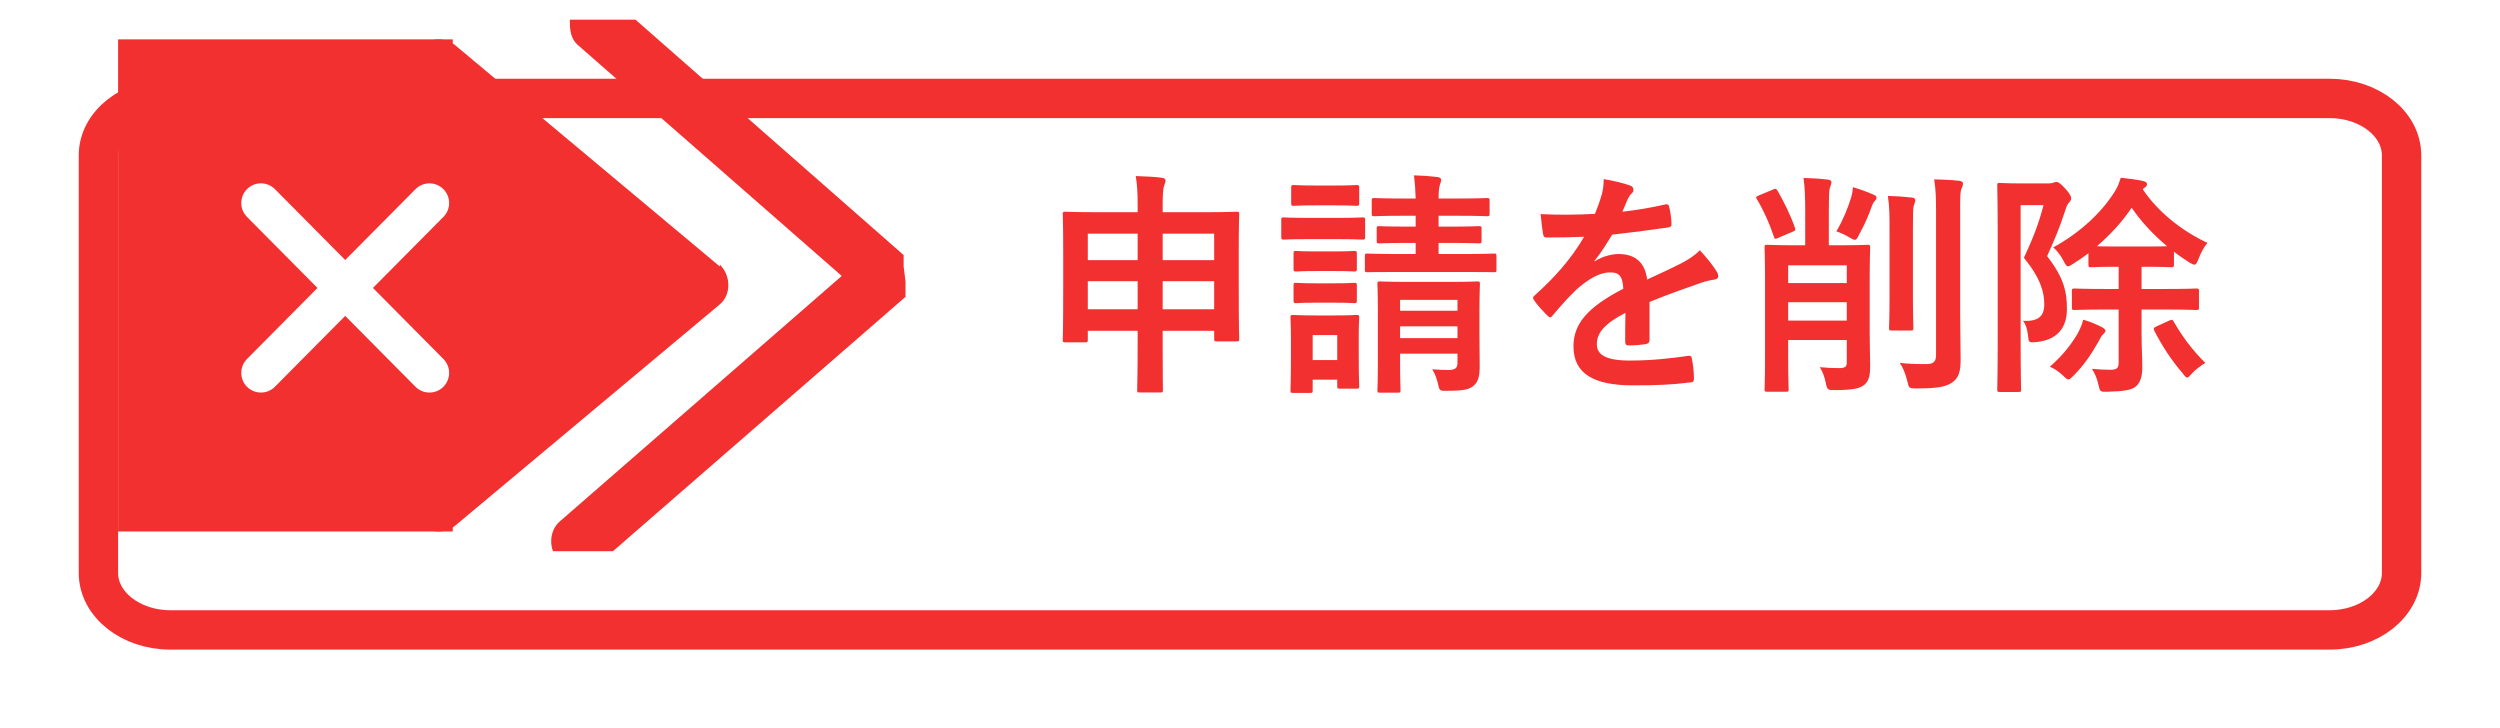 <svg width="127" height="37" viewBox="0 0 127 37" fill="none" xmlns="http://www.w3.org/2000/svg">
<g filter="url(#filter0_d_2045_5453)">
<path d="M118.344 1H8.656C6.637 1 5 2.295 5 3.893V25.107C5 26.705 6.637 28 8.656 28H118.344C120.363 28 122 26.705 122 25.107V3.893C122 2.295 120.363 1 118.344 1Z" fill="white"/>
<path d="M118.344 1H8.656C6.637 1 5 2.295 5 3.893V25.107C5 26.705 6.637 28 8.656 28H118.344C120.363 28 122 26.705 122 25.107V3.893C122 2.295 120.363 1 118.344 1Z" stroke="#F23030" stroke-width="2" stroke-miterlimit="10"/>
</g>
<path d="M36.568 13.539L23.114 2.289C22.249 1.616 21 2.193 21 3.251V25.749C21 26.807 22.249 27.384 23.114 26.711L36.568 15.461C37.144 14.981 37.144 14.019 36.568 13.442V13.539Z" fill="#F23030"/>
<path d="M45.905 13.536C45.905 13.536 45.905 13.536 45.905 13.439C45.905 13.439 45.905 13.439 45.905 13.343C45.905 13.343 45.905 13.343 45.905 13.246C45.905 13.246 45.905 13.246 45.905 13.15C45.905 13.15 45.905 13.15 45.905 13.054C45.905 13.054 45.905 13.054 45.905 12.957L32.283 1H28.949C28.949 1.482 28.949 1.964 29.426 2.35L42.761 14.018L28.473 26.457C27.997 26.843 27.901 27.518 28.092 28H31.14L46 15.079C46 15.079 46 15.079 46 14.982C46 14.982 46 14.982 46 14.886C46 14.886 46 14.886 46 14.789C46 14.789 46 14.789 46 14.693C46 14.693 46 14.693 46 14.596C46 14.596 46 14.596 46 14.5C46 14.5 46 14.5 46 14.404C46 14.404 46 14.404 46 14.307L45.905 13.536Z" fill="#F23030"/>
<path d="M57.792 10.78V10.408C57.792 9.748 57.768 9.376 57.696 8.944C58.152 8.956 58.608 8.98 59.016 9.028C59.124 9.04 59.208 9.088 59.208 9.148C59.208 9.244 59.184 9.316 59.148 9.4C59.088 9.556 59.064 9.82 59.064 10.384V10.78H61.176C62.34 10.78 62.748 10.756 62.82 10.756C62.94 10.756 62.952 10.768 62.952 10.888C62.952 10.96 62.928 11.404 62.928 12.736V14.488C62.928 16.72 62.952 17.14 62.952 17.212C62.952 17.332 62.94 17.344 62.82 17.344H61.812C61.692 17.344 61.68 17.332 61.68 17.212V16.804H59.064V17.584C59.064 19.012 59.076 19.744 59.076 19.804C59.076 19.924 59.064 19.936 58.956 19.936H57.888C57.78 19.936 57.768 19.924 57.768 19.804C57.768 19.732 57.792 19.012 57.792 17.596V16.804H55.26V17.26C55.26 17.38 55.248 17.392 55.128 17.392H54.12C54 17.392 53.988 17.38 53.988 17.26C53.988 17.188 54.012 16.768 54.012 14.524V12.964C54.012 11.404 53.988 10.972 53.988 10.888C53.988 10.768 54 10.756 54.12 10.756C54.204 10.756 54.612 10.78 55.764 10.78H57.792ZM59.064 15.712H61.68V14.284H59.064V15.712ZM55.26 15.712H57.792V14.284H55.26V15.712ZM61.68 11.872H59.064V13.216H61.68V11.872ZM55.26 11.872V13.216H57.792V11.872H55.26ZM75.156 15.832V16.888C75.156 17.488 75.168 18.184 75.168 18.604C75.168 19.06 75.108 19.384 74.868 19.588C74.664 19.768 74.4 19.852 73.524 19.852C73.152 19.864 73.128 19.84 73.068 19.576C72.996 19.276 72.924 19.024 72.756 18.76C73.02 18.784 73.356 18.796 73.572 18.796C73.968 18.796 74.04 18.664 74.04 18.424V17.968H71.124V18.388C71.124 19.348 71.148 19.756 71.148 19.816C71.148 19.936 71.136 19.948 71.016 19.948H70.104C69.984 19.948 69.972 19.936 69.972 19.816C69.972 19.744 69.996 19.384 69.996 18.412V15.736C69.996 14.884 69.972 14.512 69.972 14.428C69.972 14.308 69.984 14.296 70.104 14.296C70.188 14.296 70.536 14.32 71.544 14.32H73.608C74.628 14.32 74.964 14.296 75.036 14.296C75.168 14.296 75.18 14.308 75.18 14.428C75.18 14.5 75.156 14.956 75.156 15.832ZM71.124 17.176H74.04V16.576H71.124V17.176ZM74.04 15.232H71.124V15.784H74.04V15.232ZM73.692 12.34H73.08V12.904H74.304C75.444 12.904 75.828 12.88 75.9 12.88C76.008 12.88 76.02 12.892 76.02 13.024V13.708C76.02 13.816 76.008 13.828 75.9 13.828C75.828 13.828 75.444 13.816 74.304 13.816H71.076C69.936 13.816 69.54 13.828 69.468 13.828C69.348 13.828 69.336 13.816 69.336 13.708V13.024C69.336 12.892 69.348 12.88 69.468 12.88C69.54 12.88 69.936 12.904 71.076 12.904H71.916V12.34H71.496C70.476 12.34 70.128 12.364 70.056 12.364C69.948 12.364 69.936 12.352 69.936 12.232V11.62C69.936 11.5 69.948 11.488 70.056 11.488C70.128 11.488 70.476 11.512 71.496 11.512H71.916V10.96H71.328C70.248 10.96 69.888 10.984 69.816 10.984C69.696 10.984 69.684 10.972 69.684 10.852V10.192C69.684 10.072 69.696 10.06 69.816 10.06C69.888 10.06 70.248 10.084 71.328 10.084H71.916C71.904 9.652 71.88 9.304 71.832 8.908C72.288 8.92 72.612 8.944 73.02 8.992C73.14 9.004 73.212 9.076 73.212 9.124C73.212 9.232 73.164 9.316 73.14 9.412C73.104 9.544 73.08 9.712 73.08 10.084H74.016C75.096 10.084 75.468 10.06 75.54 10.06C75.66 10.06 75.672 10.072 75.672 10.192V10.852C75.672 10.972 75.66 10.984 75.54 10.984C75.468 10.984 75.096 10.96 74.016 10.96H73.08V11.512H73.68C74.712 11.512 75.048 11.488 75.12 11.488C75.252 11.488 75.264 11.5 75.264 11.62V12.232C75.264 12.352 75.252 12.364 75.12 12.364C75.048 12.364 74.712 12.34 73.692 12.34ZM69.024 17.056V17.884C69.024 19.276 69.048 19.54 69.048 19.612C69.048 19.732 69.036 19.744 68.916 19.744H68.064C67.944 19.744 67.932 19.732 67.932 19.612V19.288H66.684V19.828C66.684 19.948 66.672 19.96 66.552 19.96H65.7C65.568 19.96 65.556 19.948 65.556 19.828C65.556 19.756 65.58 19.48 65.58 18.028V17.26C65.58 16.504 65.556 16.216 65.556 16.132C65.556 16.012 65.568 16 65.7 16C65.772 16 66.024 16.024 66.792 16.024H67.812C68.592 16.024 68.832 16 68.916 16C69.036 16 69.048 16.012 69.048 16.132C69.048 16.204 69.024 16.492 69.024 17.056ZM67.932 17.02H66.684V18.292H67.932V17.02ZM66.492 11.068H67.932C68.844 11.068 69.144 11.044 69.216 11.044C69.336 11.044 69.348 11.056 69.348 11.176V12.028C69.348 12.16 69.336 12.172 69.216 12.172C69.144 12.172 68.844 12.148 67.932 12.148H66.492C65.58 12.148 65.28 12.172 65.208 12.172C65.1 12.172 65.088 12.16 65.088 12.028V11.176C65.088 11.056 65.1 11.044 65.208 11.044C65.28 11.044 65.58 11.068 66.492 11.068ZM66.816 9.424H67.824C68.604 9.424 68.832 9.4 68.904 9.4C69.036 9.4 69.048 9.412 69.048 9.532V10.324C69.048 10.444 69.036 10.456 68.904 10.456C68.832 10.456 68.604 10.432 67.824 10.432H66.816C66.036 10.432 65.796 10.456 65.724 10.456C65.604 10.456 65.592 10.444 65.592 10.324V9.532C65.592 9.412 65.604 9.4 65.724 9.4C65.796 9.4 66.036 9.424 66.816 9.424ZM66.864 12.772H67.776C68.508 12.772 68.724 12.748 68.784 12.748C68.916 12.748 68.928 12.76 68.928 12.88V13.66C68.928 13.78 68.916 13.792 68.784 13.792C68.724 13.792 68.508 13.768 67.776 13.768H66.864C66.132 13.768 65.916 13.792 65.844 13.792C65.724 13.792 65.712 13.78 65.712 13.66V12.88C65.712 12.76 65.724 12.748 65.844 12.748C65.916 12.748 66.132 12.772 66.864 12.772ZM66.864 14.392H67.776C68.508 14.392 68.724 14.368 68.784 14.368C68.916 14.368 68.928 14.38 68.928 14.5V15.268C68.928 15.388 68.916 15.4 68.784 15.4C68.724 15.4 68.508 15.376 67.776 15.376H66.864C66.132 15.376 65.916 15.4 65.844 15.4C65.724 15.4 65.712 15.388 65.712 15.268V14.5C65.712 14.38 65.724 14.368 65.844 14.368C65.916 14.368 66.132 14.392 66.864 14.392ZM83.796 15.34V17.272C83.796 17.404 83.724 17.464 83.568 17.488C83.412 17.512 83.052 17.548 82.716 17.548C82.608 17.548 82.56 17.476 82.56 17.356C82.56 16.924 82.56 16.324 82.572 15.892C81.504 16.444 81.12 16.912 81.12 17.488C81.12 17.992 81.528 18.316 82.788 18.316C83.892 18.316 84.852 18.208 85.776 18.076C85.884 18.064 85.932 18.1 85.944 18.208C86.004 18.484 86.052 18.904 86.052 19.192C86.064 19.336 86.016 19.42 85.92 19.42C84.888 19.552 84.108 19.576 82.944 19.576C80.976 19.576 79.932 18.988 79.932 17.596C79.932 16.444 80.652 15.604 82.464 14.668C82.428 14.056 82.284 13.816 81.744 13.84C81.18 13.864 80.64 14.224 80.088 14.704C79.572 15.208 79.272 15.556 78.888 16.012C78.828 16.084 78.792 16.12 78.744 16.12C78.708 16.12 78.66 16.084 78.612 16.036C78.444 15.868 78.084 15.496 77.928 15.244C77.892 15.196 77.88 15.16 77.88 15.136C77.88 15.088 77.904 15.052 77.964 15.004C78.888 14.176 79.776 13.228 80.472 12.028C79.908 12.052 79.26 12.064 78.552 12.064C78.444 12.064 78.408 12.004 78.384 11.872C78.348 11.68 78.3 11.236 78.264 10.876C79.176 10.924 80.112 10.912 81.024 10.864C81.156 10.54 81.264 10.252 81.384 9.832C81.432 9.628 81.468 9.424 81.468 9.1C81.996 9.184 82.524 9.316 82.836 9.436C82.932 9.472 82.98 9.556 82.98 9.64C82.98 9.7 82.956 9.772 82.896 9.82C82.824 9.88 82.752 9.988 82.692 10.108C82.62 10.276 82.56 10.432 82.416 10.756C83.148 10.672 83.88 10.552 84.6 10.384C84.732 10.36 84.768 10.396 84.792 10.504C84.852 10.744 84.9 11.02 84.912 11.368C84.924 11.488 84.876 11.536 84.708 11.56C83.808 11.692 82.776 11.824 81.9 11.92C81.624 12.364 81.36 12.808 81 13.252L81.012 13.276C81.396 13.024 81.888 12.904 82.212 12.904C83.004 12.904 83.556 13.264 83.676 14.2C84.144 13.984 84.828 13.672 85.44 13.36C85.668 13.24 86.052 13.024 86.352 12.712C86.748 13.132 87.06 13.552 87.192 13.768C87.264 13.876 87.288 13.96 87.288 14.032C87.288 14.128 87.228 14.176 87.108 14.2C86.856 14.236 86.616 14.296 86.376 14.38C85.596 14.656 84.816 14.92 83.796 15.34ZM94.98 14.272V16.924C94.98 17.524 95.004 18.196 95.004 18.568C95.004 19.012 94.968 19.336 94.704 19.552C94.476 19.732 94.14 19.816 93.216 19.816C92.856 19.816 92.82 19.816 92.748 19.444C92.688 19.12 92.568 18.856 92.448 18.652C92.808 18.688 93.108 18.7 93.432 18.7C93.744 18.7 93.816 18.628 93.816 18.388V17.272H90.84V18.232C90.84 19.216 90.864 19.708 90.864 19.78C90.864 19.888 90.852 19.9 90.732 19.9H89.784C89.652 19.9 89.64 19.888 89.64 19.78C89.64 19.696 89.664 19.24 89.664 18.196V14.176C89.664 13.132 89.64 12.652 89.64 12.58C89.64 12.448 89.652 12.436 89.784 12.436C89.856 12.436 90.216 12.46 91.236 12.46H91.704V10.744C91.704 10.048 91.692 9.58 91.62 9.04C92.076 9.052 92.46 9.076 92.856 9.124C92.976 9.136 93.036 9.184 93.036 9.244C93.036 9.364 92.988 9.448 92.952 9.556C92.916 9.676 92.904 10 92.904 10.744V12.46H93.42C94.44 12.46 94.788 12.436 94.872 12.436C94.992 12.436 95.004 12.448 95.004 12.58C95.004 12.652 94.98 13.204 94.98 14.272ZM90.84 16.288H93.816V15.352H90.84V16.288ZM93.816 13.48H90.84V14.38H93.816V13.48ZM99.576 10.792V15.868C99.576 16.708 99.6 17.656 99.6 18.256C99.6 18.844 99.516 19.192 99.168 19.432C98.832 19.648 98.472 19.732 97.344 19.732C96.972 19.732 96.972 19.72 96.888 19.348C96.804 19 96.672 18.664 96.504 18.436C96.984 18.484 97.332 18.496 97.824 18.496C98.208 18.496 98.352 18.4 98.352 18.016V10.816C98.352 10.036 98.34 9.664 98.256 9.112C98.7 9.124 99.108 9.136 99.528 9.184C99.648 9.196 99.72 9.256 99.72 9.316C99.72 9.424 99.684 9.496 99.648 9.58C99.576 9.724 99.576 9.976 99.576 10.792ZM95.988 15.064V11.728C95.988 10.936 95.988 10.516 95.904 9.952C96.336 9.964 96.708 9.988 97.128 10.036C97.248 10.048 97.296 10.096 97.296 10.168C97.296 10.264 97.248 10.348 97.224 10.432C97.176 10.6 97.176 10.84 97.176 11.716V15.064C97.176 16.084 97.2 16.576 97.2 16.648C97.2 16.78 97.188 16.792 97.068 16.792H96.096C95.976 16.792 95.964 16.78 95.964 16.648C95.964 16.576 95.988 16.084 95.988 15.064ZM93.288 11.752C93.636 11.164 93.864 10.588 94.032 10.048C94.08 9.892 94.116 9.724 94.128 9.508C94.488 9.616 94.896 9.76 95.208 9.904C95.292 9.94 95.328 9.988 95.328 10.048C95.328 10.096 95.304 10.144 95.256 10.192C95.196 10.252 95.16 10.3 95.112 10.408C94.932 10.936 94.728 11.404 94.44 11.92C94.356 12.1 94.308 12.184 94.224 12.184C94.164 12.184 94.08 12.136 93.936 12.052C93.744 11.932 93.492 11.824 93.288 11.752ZM89.352 9.928L90.072 9.628C90.204 9.568 90.228 9.58 90.3 9.688C90.624 10.252 90.948 10.9 91.188 11.584C91.224 11.692 91.2 11.716 91.056 11.776L90.324 12.088C90.168 12.16 90.156 12.148 90.108 12.004C89.88 11.332 89.592 10.684 89.256 10.132C89.184 10.012 89.196 10 89.352 9.928ZM107.628 15.724H106.968C105.852 15.724 105.468 15.748 105.396 15.748C105.264 15.748 105.252 15.736 105.252 15.616V14.788C105.252 14.668 105.264 14.656 105.396 14.656C105.468 14.656 105.852 14.68 106.968 14.68H107.628V13.552H107.496C106.584 13.552 106.296 13.576 106.224 13.576C106.104 13.576 106.092 13.564 106.092 13.432V12.868C105.84 13.06 105.588 13.228 105.324 13.396C105.192 13.48 105.108 13.528 105.048 13.528C104.976 13.528 104.928 13.444 104.82 13.24C104.676 12.964 104.496 12.724 104.304 12.568C105.732 11.788 106.812 10.732 107.448 9.7C107.592 9.472 107.652 9.28 107.736 9.028C108.168 9.076 108.552 9.124 108.876 9.196C109.008 9.232 109.068 9.28 109.068 9.352C109.068 9.436 109.02 9.484 108.948 9.532C108.912 9.556 108.876 9.58 108.852 9.616C109.608 10.744 110.808 11.716 112.14 12.34C111.972 12.532 111.816 12.808 111.684 13.156C111.6 13.36 111.564 13.444 111.48 13.444C111.42 13.444 111.336 13.408 111.204 13.324C110.94 13.156 110.676 12.976 110.436 12.784V13.432C110.436 13.564 110.424 13.576 110.292 13.576C110.22 13.576 109.932 13.552 109.02 13.552H108.792V14.68H109.992C111.108 14.68 111.504 14.656 111.576 14.656C111.696 14.656 111.708 14.668 111.708 14.788V15.616C111.708 15.736 111.696 15.748 111.576 15.748C111.504 15.748 111.108 15.724 109.992 15.724H108.792V16.888C108.792 17.632 108.828 18.172 108.828 18.652C108.828 19.156 108.72 19.468 108.468 19.66C108.24 19.816 107.904 19.876 107.076 19.9C106.692 19.912 106.68 19.912 106.596 19.528C106.524 19.192 106.404 18.952 106.272 18.736C106.632 18.772 106.908 18.784 107.208 18.784C107.532 18.784 107.628 18.7 107.628 18.412V15.724ZM107.496 12.52H109.02C109.596 12.52 109.908 12.52 110.088 12.508C109.356 11.896 108.744 11.224 108.288 10.552C107.808 11.272 107.196 11.932 106.524 12.508C106.716 12.52 107.016 12.52 107.496 12.52ZM102.552 9.316H104.076C104.196 9.316 104.268 9.304 104.316 9.28C104.364 9.256 104.4 9.244 104.472 9.244C104.556 9.244 104.652 9.292 104.928 9.592C105.18 9.88 105.216 10 105.216 10.072C105.216 10.144 105.18 10.216 105.108 10.288C105.024 10.372 104.976 10.492 104.892 10.756C104.616 11.596 104.364 12.196 103.992 13.012C104.844 14.104 105 14.824 105 15.688C105 16.636 104.532 17.272 103.428 17.38C103.056 17.404 103.056 17.404 103.02 17.02C102.984 16.72 102.912 16.48 102.768 16.3C103.524 16.336 103.848 16.084 103.848 15.46C103.848 14.872 103.692 14.176 102.816 13.096C103.284 12.076 103.548 11.428 103.812 10.42H102.648V17.212C102.648 18.856 102.672 19.72 102.672 19.792C102.672 19.9 102.66 19.912 102.54 19.912H101.592C101.472 19.912 101.46 19.9 101.46 19.792C101.46 19.72 101.484 18.892 101.484 17.224V12.028C101.484 10.336 101.46 9.508 101.46 9.424C101.46 9.304 101.472 9.292 101.592 9.292C101.676 9.292 101.964 9.316 102.552 9.316ZM104.136 18.628C104.796 18.04 105.168 17.56 105.516 16.996C105.66 16.732 105.768 16.492 105.828 16.24C106.176 16.336 106.464 16.468 106.74 16.6C106.86 16.66 106.956 16.732 106.956 16.804C106.956 16.864 106.896 16.936 106.836 16.984C106.752 17.056 106.692 17.2 106.596 17.368C106.248 17.968 105.912 18.496 105.36 19.06C105.216 19.204 105.144 19.276 105.072 19.276C105.012 19.276 104.94 19.216 104.808 19.084C104.604 18.892 104.364 18.724 104.136 18.628ZM109.56 16.576L110.22 16.276C110.352 16.228 110.352 16.228 110.424 16.336C110.868 17.116 111.408 17.824 112.032 18.436C111.804 18.58 111.54 18.76 111.36 18.964C111.228 19.108 111.168 19.18 111.108 19.18C111.048 19.18 110.988 19.108 110.88 18.964C110.304 18.292 109.872 17.632 109.44 16.804C109.38 16.684 109.404 16.648 109.56 16.576Z" fill="#F23030"/>
<rect x="6" y="2" width="17" height="25" fill="#F23030"/>
<path d="M13.256 10.313L21.816 18.942" stroke="white" stroke-width="2" stroke-linecap="round"/>
<path d="M13.256 18.942L21.816 10.314" stroke="white" stroke-width="2" stroke-linecap="round"/>
<defs>
<filter id="filter0_d_2045_5453" x="0" y="0" width="127" height="37" filterUnits="userSpaceOnUse" color-interpolation-filters="sRGB">
<feFlood flood-opacity="0" result="BackgroundImageFix"/>
<feColorMatrix in="SourceAlpha" type="matrix" values="0 0 0 0 0 0 0 0 0 0 0 0 0 0 0 0 0 0 127 0" result="hardAlpha"/>
<feOffset dy="4"/>
<feGaussianBlur stdDeviation="2"/>
<feComposite in2="hardAlpha" operator="out"/>
<feColorMatrix type="matrix" values="0 0 0 0 0 0 0 0 0 0 0 0 0 0 0 0 0 0 0.25 0"/>
<feBlend mode="normal" in2="BackgroundImageFix" result="effect1_dropShadow_2045_5453"/>
<feBlend mode="normal" in="SourceGraphic" in2="effect1_dropShadow_2045_5453" result="shape"/>
</filter>
</defs>
</svg>
